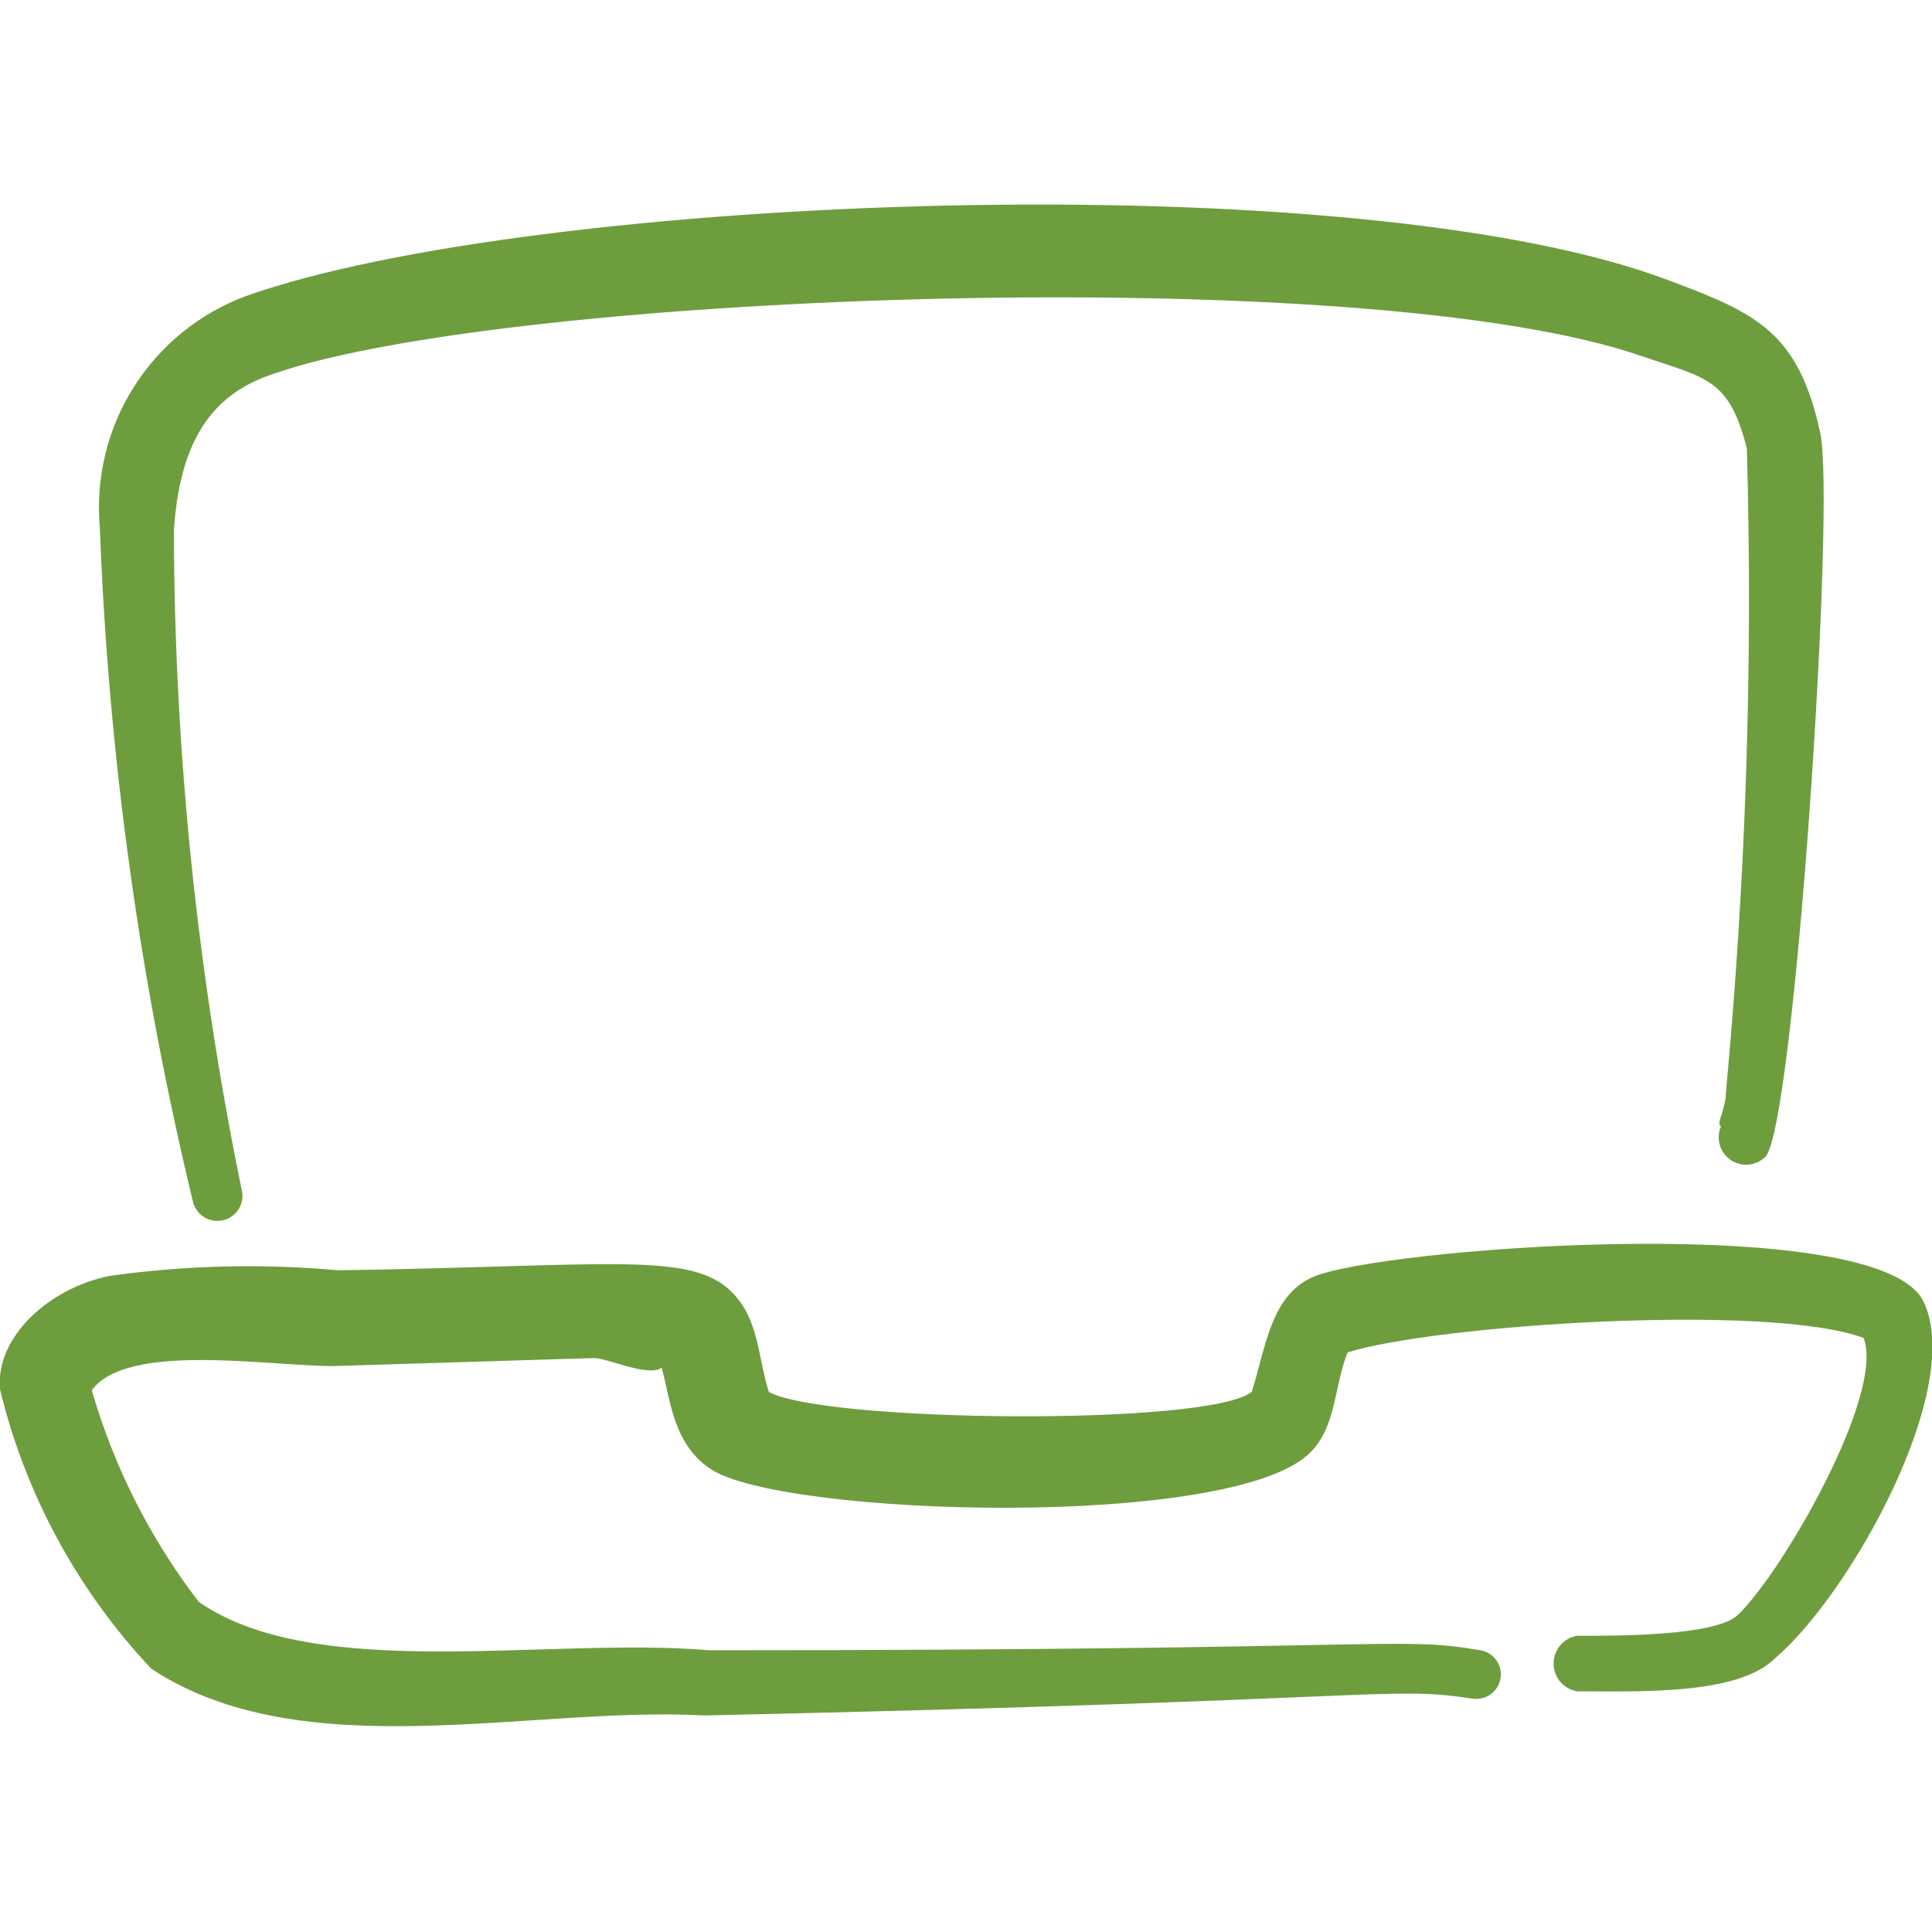 <svg width="40" height="40" viewBox="0 0 40 40" fill="none" xmlns="http://www.w3.org/2000/svg">
<g clip-path="url(#clip0_1035_4949)">
<path fill-rule="evenodd" clip-rule="evenodd" d="M39.817 26.933C38.9 25.117 29.217 25.783 27.333 26.383C26.317 26.7 26.217 27.867 25.917 28.817C25.017 29.533 17.05 29.45 15.917 28.817C15.683 28.067 15.717 27.317 15.15 26.75C14.3 25.9 12.617 26.217 7 26.3C5.423 26.157 3.835 26.196 2.267 26.417C1.017 26.667 -0.1 27.683 8.70095e-07 28.767C0.525 30.934 1.605 32.927 3.133 34.55C6.267 36.617 10.983 35.317 14.583 35.517C28.967 35.2 28.667 34.9 30.483 35.167C30.549 35.178 30.616 35.175 30.681 35.16C30.746 35.145 30.807 35.118 30.861 35.079C30.916 35.041 30.962 34.992 30.997 34.935C31.032 34.879 31.056 34.816 31.067 34.75C31.078 34.684 31.076 34.617 31.061 34.552C31.046 34.487 31.018 34.426 30.979 34.372C30.941 34.318 30.892 34.272 30.835 34.237C30.779 34.201 30.716 34.178 30.65 34.167C28.883 33.867 29.067 34.167 14.683 34.167C11.35 33.883 6.55 34.85 4.117 33.167C3.11 31.857 2.358 30.37 1.9 28.783C2.633 27.783 5.55 28.283 6.9 28.283L12.3 28.117C12.583 28.117 13.417 28.517 13.7 28.317C13.883 28.983 13.933 29.9 14.717 30.417C16.2 31.4 25.55 31.683 27.133 30.067C27.667 29.533 27.617 28.717 27.9 28C29.7 27.433 36.6 26.967 38.583 27.7C39.033 28.85 36.917 32.533 35.983 33.433C35.517 33.883 33.4 33.867 32.65 33.867C32.514 33.89 32.391 33.96 32.302 34.066C32.214 34.171 32.165 34.304 32.165 34.442C32.165 34.579 32.214 34.713 32.302 34.818C32.391 34.923 32.514 34.993 32.65 35.017C33.95 35.017 35.983 35.1 36.75 34.333C38.333 32.983 40.7 28.7 39.817 26.933Z" fill="#6E9D3E"/>
<path fill-rule="evenodd" clip-rule="evenodd" d="M4 24.9C4.038 25.033 4.126 25.145 4.247 25.212C4.367 25.279 4.509 25.296 4.642 25.258C4.774 25.221 4.887 25.132 4.954 25.012C5.021 24.891 5.038 24.749 5 24.617C4.08 20.13 3.611 15.563 3.6 10.983C3.733 8.917 4.55 8.1 5.683 7.733C10.467 6.067 28.333 5.383 34.017 7.383C35.35 7.833 35.8 7.85 36.167 9.283C36.293 13.732 36.148 18.185 35.733 22.617C35.733 22.967 35.517 23.283 35.633 23.317C35.579 23.437 35.569 23.573 35.605 23.701C35.641 23.828 35.72 23.939 35.828 24.014C35.937 24.089 36.069 24.124 36.201 24.112C36.333 24.101 36.456 24.043 36.55 23.95C37.15 23.367 38.017 10.35 37.683 8.95C37.233 6.883 36.367 6.483 34.583 5.817C28.1 3.333 10.967 4.033 5.083 6.133C4.126 6.491 3.313 7.152 2.768 8.016C2.223 8.88 1.977 9.899 2.067 10.917C2.243 15.631 2.891 20.315 4 24.9Z" fill="#6E9D3E"/>
</g>
<defs>
<clipPath id="clip0_1035_4949">
<rect width="40" height="40" fill="white"/>
</clipPath>
</defs>
</svg>
